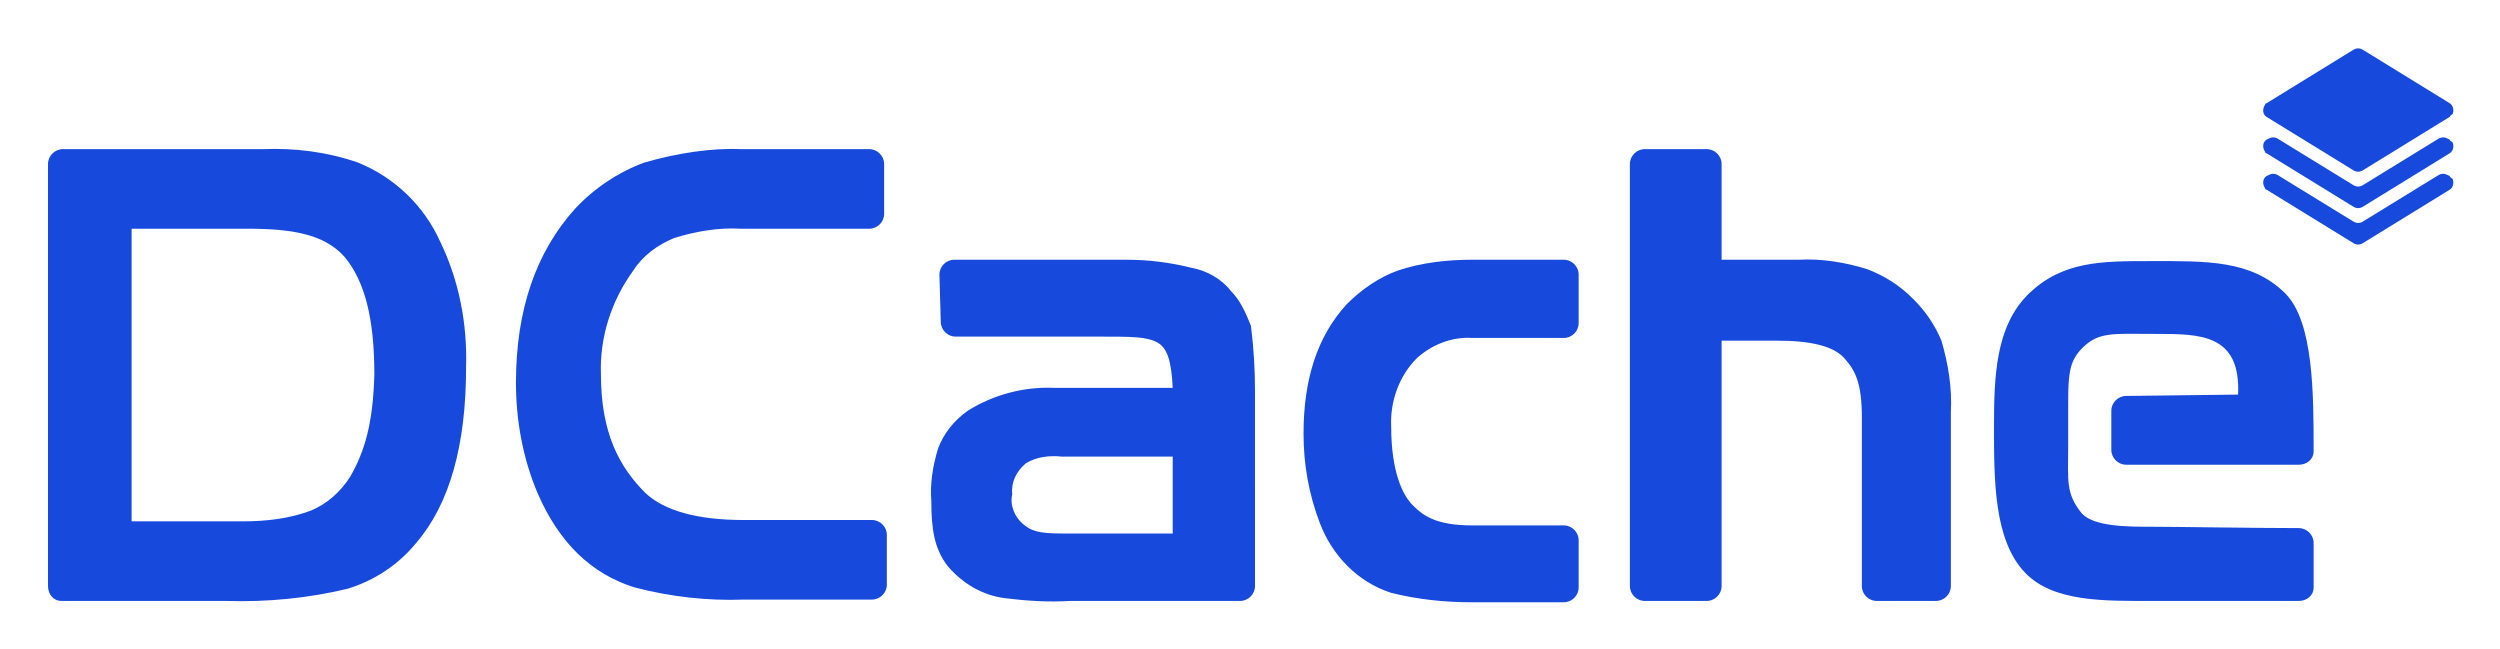 <svg xmlns="http://www.w3.org/2000/svg" role="img" viewBox="-3.56 -3.56 185.38 48.13"><style>svg {enable-background:new 0 0 178.4 41}</style><style>.st0{fill:#1649dc}</style><switch><g><g id="图层_2_1_"><g id="图层_2-2"><path d="M23 8.5c-2.3-.8-4.7-1.1-7.1-1H1.1C.5 7.5 0 8 0 8.6v31.3c0 .6.4 1.1 1 1.1h12.2c3 .1 6.1-.2 9-.9 2-.6 3.8-1.8 5.1-3.4 2.5-2.9 3.7-7.3 3.7-13 .1-3.2-.5-6.4-1.9-9.3-1.2-2.7-3.4-4.8-6.1-5.9zm-.6 23.3c-.7 1.1-1.7 2-2.9 2.5-1.6.6-3.3.8-5.1.8H6.2V13.4h8.6c3.3 0 5.7.4 7.2 2.1 1.5 1.8 2.2 4.6 2.2 8.7-.1 3.6-.7 5.7-1.8 7.6zM44.2 8.5c-1.9.7-3.7 1.9-5.1 3.4-2.9 3.2-4.4 7.5-4.4 12.9 0 2.8.5 5.6 1.6 8.2 1.6 3.7 4 6 7.2 7 2.7.7 5.4 1 8.1.9h9.5c.6 0 1.1-.5 1.1-1.1v-3.7c0-.6-.5-1.1-1.1-1.1h-9.5c-3.5 0-5.9-.7-7.3-2-1.9-1.9-3.3-4.4-3.3-8.8-.1-2.8.8-5.5 2.4-7.7.7-1.1 1.8-1.9 3-2.4 1.6-.5 3.3-.8 5-.7h9.5c.6 0 1.1-.5 1.1-1.1V8.6c0-.6-.5-1.1-1.1-1.1h-9.5c-2.2-.1-4.8.3-7.2 1zm94.1 10.1c-1-1-2.1-1.7-3.4-2.2-1.6-.5-3.4-.8-5.1-.7h-5.7V8.6c0-.6-.5-1.1-1.1-1.1h-4.6c-.6 0-1.1.5-1.1 1.1v31.3c0 .6.5 1.1 1.1 1.1h4.6c.6 0 1.1-.5 1.1-1.1V21.7h4.1c2.5 0 4.2.4 5 1.3s1.3 1.8 1.3 4.4v12.5c0 .6.5 1.1 1.1 1.1h4.4c.6 0 1.1-.5 1.1-1.1V27c.1-1.8-.2-3.6-.7-5.3-.5-1.2-1.2-2.2-2.1-3.1zm-38.2-2.1c-1.4.5-2.7 1.4-3.8 2.5-2.2 2.4-3.2 5.6-3.2 9.6 0 2.3.4 4.5 1.2 6.6.9 2.4 2.8 4.4 5.3 5.2 2 .5 4 .7 6 .7h6.8c.6 0 1.1-.5 1.1-1.1v-3.5c0-.6-.5-1.1-1.1-1.1h-6.8c-2.6 0-3.6-.7-4.3-1.4-.9-.8-1.7-2.7-1.7-5.9-.1-1.9.6-3.8 1.9-5.1 1.1-1 2.6-1.6 4.1-1.5h6.8c.6 0 1.1-.5 1.1-1.1v-3.6c0-.6-.5-1.1-1.1-1.1h-6.8c-1.8 0-3.7.2-5.5.8zM87.7 18c-.7-.9-1.8-1.5-2.9-1.7-1.6-.4-3.2-.6-4.8-.6H67.2c-.6 0-1.1.5-1.1 1.1l.1 3.5c0 .6.5 1.1 1.1 1.1h10.6c2.4 0 3.5 0 4.3.4s1.1 1.4 1.2 3.4h-8.8c-2.2-.1-4.5.5-6.4 1.7-1 .7-1.8 1.7-2.2 2.8-.4 1.3-.6 2.6-.5 3.9 0 2 .2 3.5 1.2 4.8 1.1 1.3 2.6 2.2 4.3 2.4 1.6.2 3.2.3 4.8.2h12.6c.6 0 1.1-.5 1.1-1.1V25.4c0-1.6-.1-3.2-.3-4.8-.4-1-.8-1.9-1.5-2.6zm-4.3 18h-8.2c-1.8 0-2.3-.2-2.9-.7-.6-.5-1-1.4-.8-2.2-.1-.9.3-1.7 1-2.3.8-.5 1.8-.6 2.7-.5h8.2V36zm72.7-.5c-1.9 0-4.4 0-5.3-1-1.2-1.5-1-2.4-1-5v-3.2c0-2.1.1-3 .9-3.9 1.3-1.4 2.3-1.2 5.6-1.2s6.3 0 6.1 4.5l-8.3.1c-.6 0-1.1.5-1.1 1.1v2.9c0 .6.5 1.1 1.1 1.1h12.8c.6 0 1.1-.4 1.1-1v-.1c0-4.1 0-9.5-2.1-11.6-2.5-2.5-5.9-2.4-10-2.4-3.6 0-6.5 0-9 2.4s-2.6 6.2-2.6 9.9c0 4 0 8.4 2.3 10.8 2.1 2.2 5.9 2.1 9.5 2.1h10.8c.6 0 1.1-.4 1.1-1V36.7c0-.6-.5-1.1-1.1-1.1-3 0-9.3-.1-10.8-.1zm22-28.7l-.2-.1c-.2-.1-.4-.1-.6 0l-5.7 3.5c-.2.1-.4.1-.6 0l-5.7-3.5c-.2-.1-.4-.1-.6 0l-.2.1c-.3.2-.3.6-.1.9 0 .1.1.1.1.1l6.5 4c.2.1.4.1.6 0l6.5-4c.3-.2.3-.6.2-.8-.1-.1-.2-.1-.2-.2z" class="st0"/><path d="M178.1 9.5l-.2-.1c-.2-.1-.4-.1-.6 0l-5.7 3.5c-.2.1-.4.1-.6 0l-5.7-3.5c-.2-.1-.4-.1-.6 0l-.2.1c-.3.2-.3.6-.1.9 0 .1.1.1.1.1l6.5 4c.2.1.4.1.6 0l6.5-4c.3-.2.3-.6.2-.8-.1-.1-.2-.1-.2-.2zm0-4.4l-6.5 4c-.2.1-.4.1-.6 0l-6.5-4c-.3-.2-.3-.6-.1-.9 0-.1.1-.1.1-.1l6.5-4c.2-.1.4-.1.6 0l6.5 4c.3.2.3.6.2.8-.1.1-.2.1-.2.2z" class="st0"/></g></g></g></switch></svg>